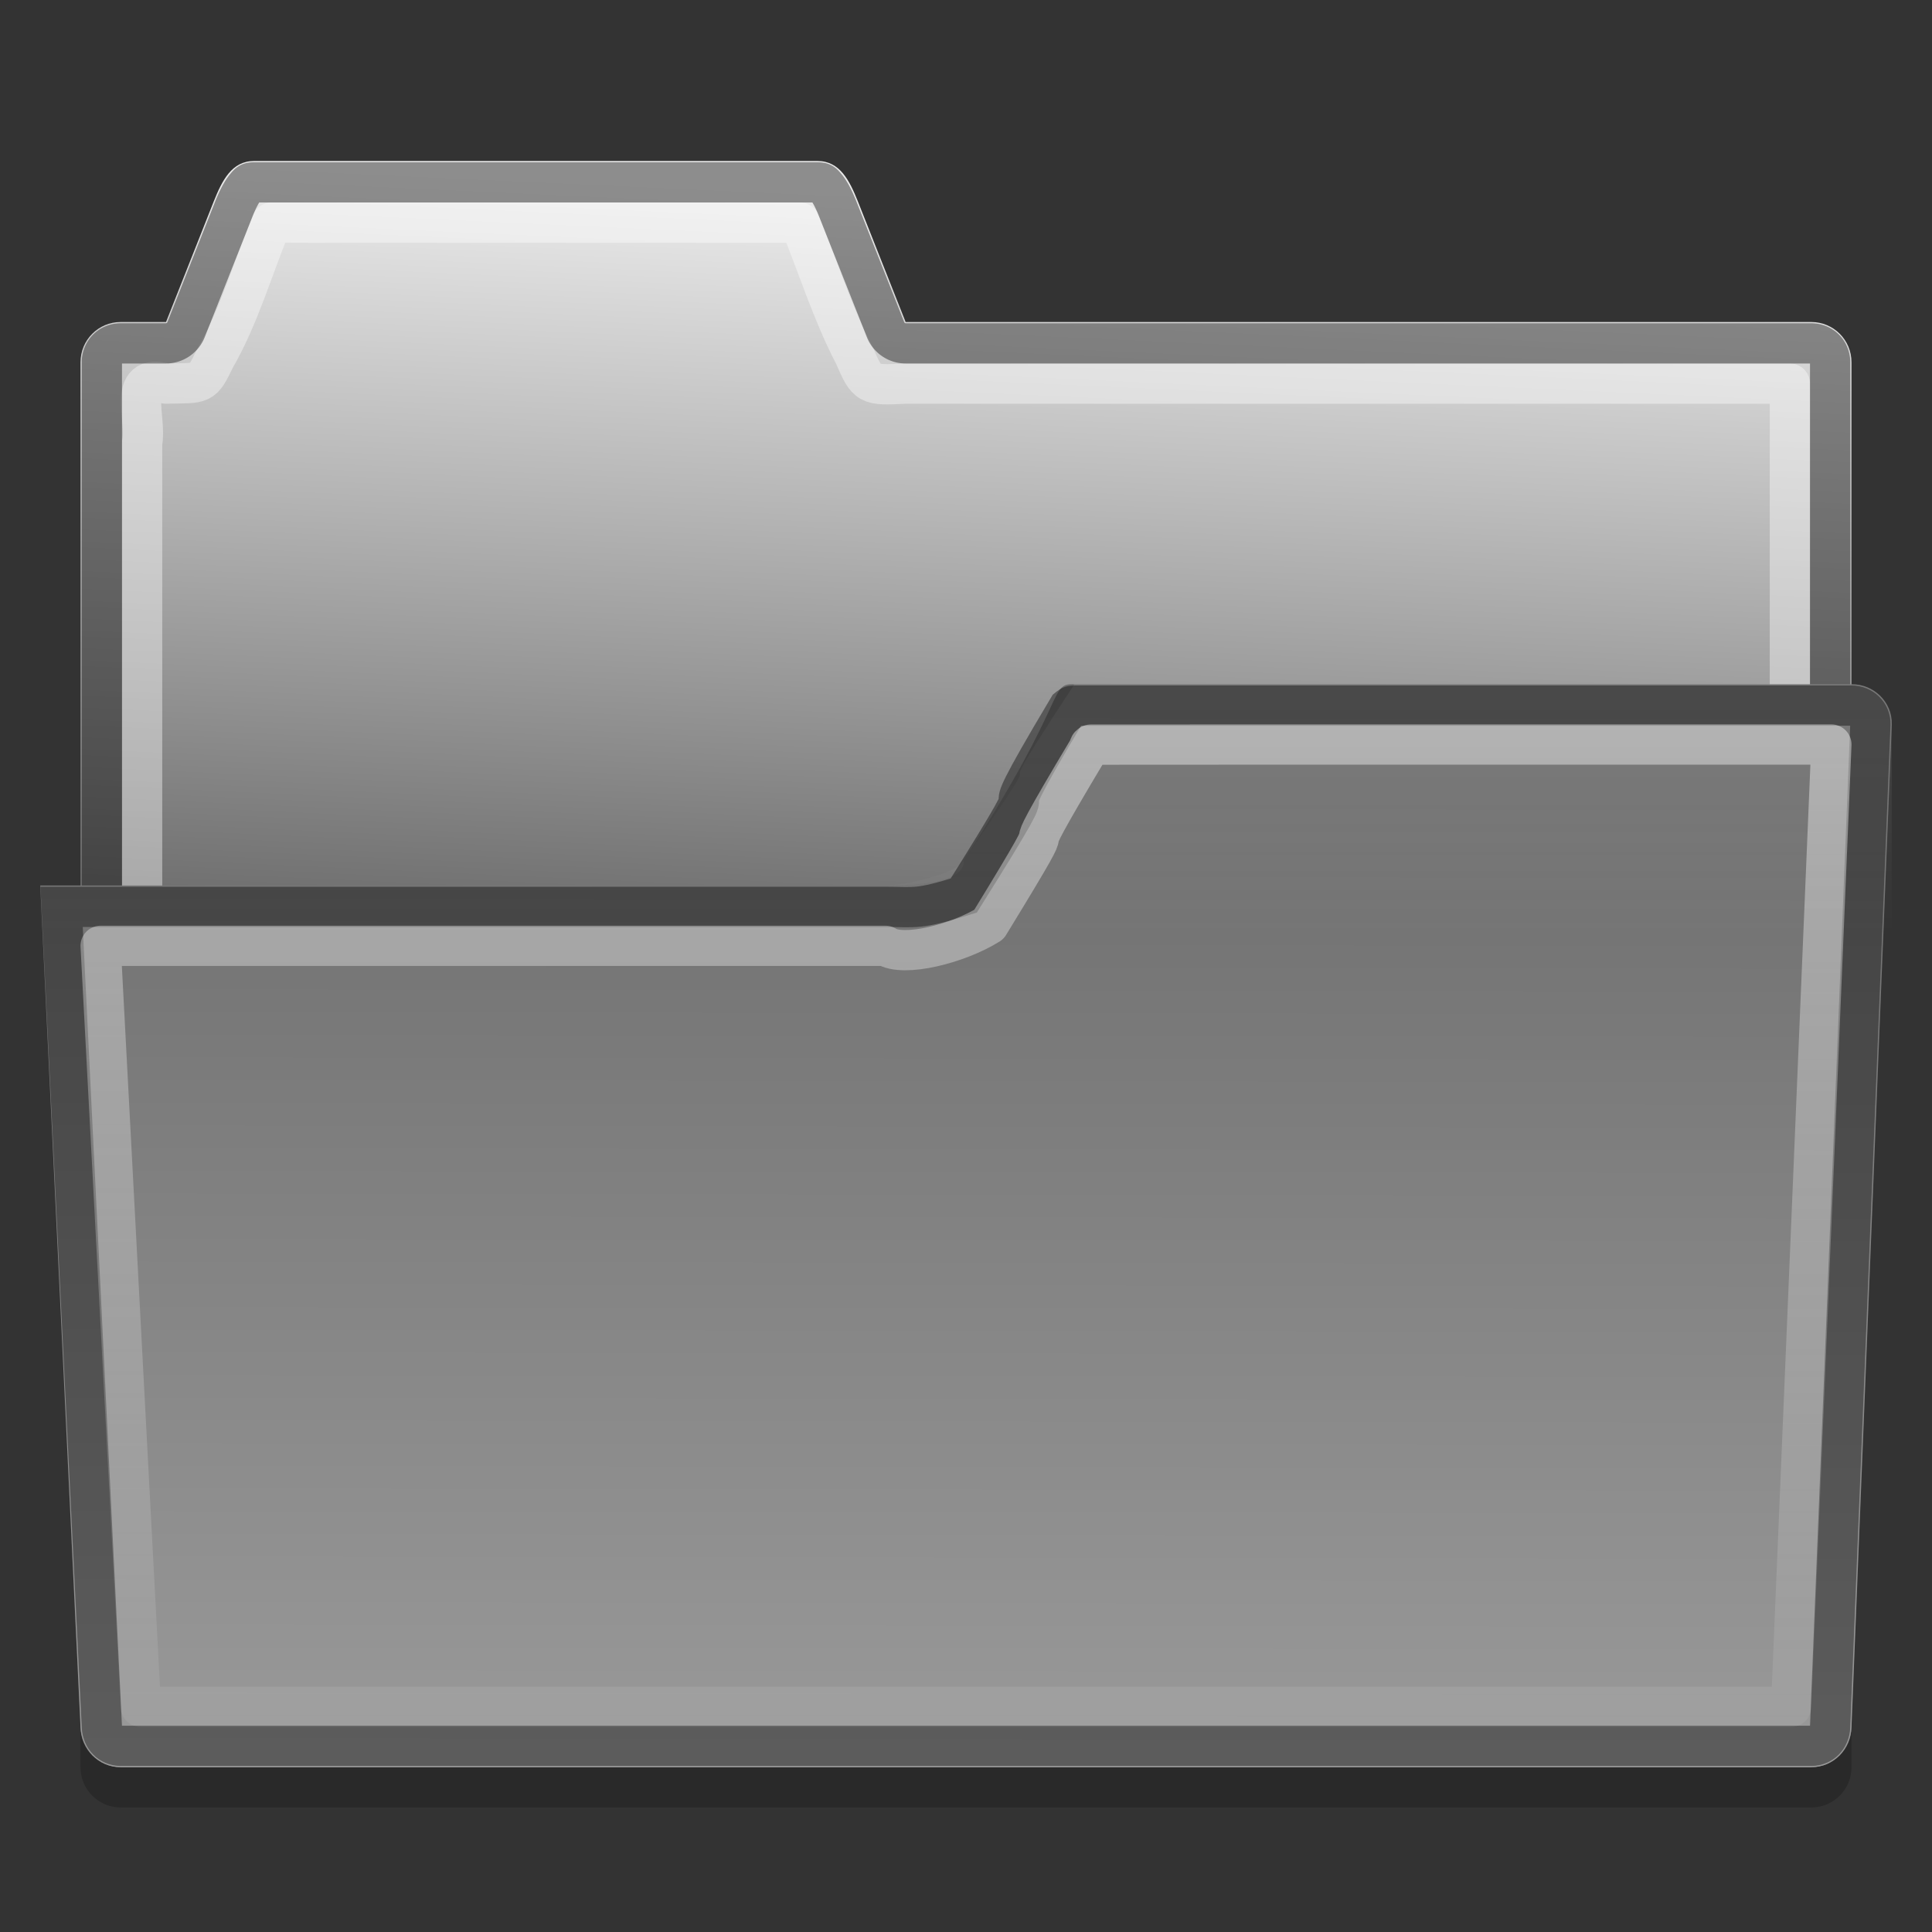 <?xml version="1.0" encoding="UTF-8" standalone="no"?>
<!-- Created with Inkscape (http://www.inkscape.org/) -->

<svg
   xmlns:dc="http://purl.org/dc/elements/1.1/"
   xmlns:cc="http://creativecommons.org/ns#"
   xmlns:rdf="http://www.w3.org/1999/02/22-rdf-syntax-ns#"
   xmlns:svg="http://www.w3.org/2000/svg"
   xmlns="http://www.w3.org/2000/svg"
   xmlns:xlink="http://www.w3.org/1999/xlink"
   xmlns:sodipodi="http://sodipodi.sourceforge.net/DTD/sodipodi-0.dtd"
   xmlns:inkscape="http://www.inkscape.org/namespaces/inkscape"
   version="1.0"
   width="48"
   height="48"
   id="svg2"
   inkscape:version="0.49+devel r"
   sodipodi:docname="folder-grey-open.svg">
  <rect width="100%" height="100%" fill="#333333" stroke="none"/>
  <sodipodi:namedview
     pagecolor="#ffffff"
     bordercolor="#666666"
     borderopacity="1"
     objecttolerance="10"
     gridtolerance="10"
     guidetolerance="10"
     inkscape:pageopacity="0"
     inkscape:pageshadow="2"
     inkscape:window-width="1334"
     inkscape:window-height="747"
     id="namedview33"
     showgrid="false"
     inkscape:zoom="4.9166667"
     inkscape:cx="-1.5254237"
     inkscape:cy="24.101695"
     inkscape:window-x="32"
     inkscape:window-y="0"
     inkscape:window-maximized="1"
     inkscape:current-layer="svg2" />
  <defs
     id="defs5">
    <linearGradient
       id="linearGradient837">
      <stop
         offset="0"
         style="stop-color:#9a9a9a;stop-opacity:1"
         id="stop839" />
      <stop
         offset="1"
         style="stop-color:#6a6a6a;stop-opacity:1"
         id="stop841" />
    </linearGradient>
    <linearGradient
       id="linearGradient3775">
      <stop
         id="stop3777"
         style="stop-color:#000000;stop-opacity:1"
         offset="0" />
      <stop
         id="stop3779"
         style="stop-color:#000000;stop-opacity:0"
         offset="1" />
    </linearGradient>
    <linearGradient
       id="linearGradient3864">
      <stop
         id="stop3866"
         style="stop-color:#ffffff;stop-opacity:1"
         offset="0" />
      <stop
         id="stop3868"
         style="stop-color:#ffffff;stop-opacity:0"
         offset="1" />
    </linearGradient>
    <linearGradient
       id="linearGradient4007">
      <stop
         id="stop4009"
         style="stop-color:#ffffff;stop-opacity:1"
         offset="0" />
      <stop
         id="stop4011"
         style="stop-color:#ffffff;stop-opacity:0"
         offset="1" />
    </linearGradient>
    <linearGradient
       id="linearGradient3993">
      <stop
         id="stop3995"
         style="stop-color:#5288d1;stop-opacity:1"
         offset="0" />
      <stop
         id="stop3997"
         style="stop-color:#729fcf;stop-opacity:1"
         offset="1" />
    </linearGradient>
    <linearGradient
       id="linearGradient3985">
      <stop
         id="stop3987"
         style="stop-color:#ebebeb;stop-opacity:1"
         offset="0" />
      <stop
         id="stop3989"
         style="stop-color:#6a6a6a;stop-opacity:1"
         offset="1" />
    </linearGradient>
    <linearGradient
       x1="36.177"
       y1="-6.975"
       x2="36.177"
       y2="47.556"
       id="linearGradient3074"
       xlink:href="#linearGradient4007"
       gradientUnits="userSpaceOnUse" />
    <radialGradient
       cx="17.746"
       cy="54.51"
       r="22"
       fx="17.746"
       fy="54.51"
       id="radialGradient3078"
       xlink:href="#linearGradient3993"
       gradientUnits="userSpaceOnUse"
       gradientTransform="matrix(1.416,-1.308,1.422,1.54,-78.318,-4.748)" />
    <linearGradient
       x1="3.153"
       y1="3.993"
       x2="2.281"
       y2="22.971"
       id="linearGradient3083"
       xlink:href="#linearGradient3985"
       gradientUnits="userSpaceOnUse" />
    <linearGradient
       x1="46"
       y1="-0.771"
       x2="46"
       y2="23.169"
       id="linearGradient3870"
       xlink:href="#linearGradient3864"
       gradientUnits="userSpaceOnUse" />
    <radialGradient
       cx="22.475"
       cy="44.644"
       r="25.322"
       fx="22.475"
       fy="44.644"
       id="radialGradient3781"
       xlink:href="#linearGradient3775"
       gradientUnits="userSpaceOnUse"
       gradientTransform="matrix(1.097,0,0,0.036,-2.19,43.03)" />
    <linearGradient
       inkscape:collect="always"
       xlink:href="#linearGradient837"
       id="linearGradient835"
       x1="46.559"
       y1="44.08"
       x2="46.594"
       y2="17.029"
       gradientUnits="userSpaceOnUse" />
  </defs>
  <path
     style="color:#000000;fill:#000000;fill-rule:evenodd;stroke:none;opacity:0.2"
     id="path862"
     inkscape:connector-curvature="0"
     d="m 6.312,5 c -0.554,0 -0.794,0.486 -1,1 l -1.188,3 -1.125,0 c -0.554,0 -1,0.446 -1,1 L 2,43.906 c 0,0.554 0.446,1 1,1 l 42,0 c 0.554,0 1,-0.446 1,-1 L 46,10 c 0,-0.554 -0.446,-1 -1,-1 l -22.5,0 -1.188,-3 c -0.206,-0.514 -0.446,-1 -1,-1 L 6.312,5 Z" />
  <path
     d="m 6.312,4 c -0.554,0 -0.794,0.486 -1,1 L 4.125,8 3,8 C 2.446,8 2,8.446 2,9 l 0,33.906 c 0,0.554 0.446,1 1,1 l 42,0 c 0.554,0 1,-0.446 1,-1 L 46,9 C 46,8.446 45.554,8 45,8 L 22.5,8 21.312,5 c -0.206,-0.514 -0.446,-1 -1,-1 l -14,0 z"
     inkscape:connector-curvature="0"
     id="rect3065"
     style="color:#000000;fill:url(#linearGradient3083);fill-rule:evenodd;stroke:none" />
  <path
     d="M 6.75,5.531 C 6.283,6.645 5.948,7.852 5.345,8.897 5.009,9.583 5.049,9.509 4.125,9.531 c -0.984,-0.296 -0.47,0.904 -0.594,1.469 0,10.458 0,20.917 0,31.375 13.646,0 27.292,0 40.938,0 0,-10.948 0,-21.896 0,-32.844 -7.323,0 -14.646,0 -21.969,0 -0.946,0.044 -0.945,0.049 -1.277,-0.71 -0.544,-1.045 -0.904,-2.198 -1.348,-3.29 -4.375,0 -8.75,0 -13.125,0 z"
     inkscape:connector-curvature="0"
     id="path4021"
     style="opacity:0.4;color:#000000;fill:none;stroke:#ffffff;stroke-linejoin:round" />
  <path
     d="m 6.312,4.531 c -0.12,0 -0.135,0.024 -0.219,0.125 C 6.01,4.757 5.91,4.943 5.812,5.187 l -1.188,3 A 0.538,0.538 0 0 1 4.125,8.531 H 3 c -0.265,0 -0.469,0.204 -0.469,0.469 v 33.906 c 0,0.265 0.204,0.469 0.469,0.469 h 42 c 0.265,0 0.469,-0.204 0.469,-0.469 V 9 C 45.469,8.735 45.265,8.531 45,8.531 H 22.5 A 0.538,0.538 0 0 1 22,8.187 l -1.188,-3 C 20.715,4.943 20.615,4.757 20.531,4.656 20.447,4.555 20.432,4.531 20.312,4.531 h -14 z"
     inkscape:connector-curvature="0"
     id="path4017"
     style="opacity:0.4;color:#000000;fill:none;stroke:#000000" />
  <path
     d="m 26.694,17 c -0.659,-0.027 -0.12,0.351 -2.75,4.375 0.056,0.625 -1.528,0.625 -1.944,0.625 H 12.812 8 1 l 1,20.906 c 0.026,0.553 0.446,1 1,1 h 42 c 0.554,0 0.978,-0.446 1,-1 l 1,-24.906 c 0.022,-0.554 -0.446,-1.009 -1,-1 H 39.594 31 z"
     inkscape:connector-curvature="0"
     id="rect3198"
     style="color:#000000;fill:url(#linearGradient835);fill-rule:evenodd;stroke:none;fill-opacity:1" />
  <path
     d="m 26.694,17 c -2.757,4.179 0.056,0.318 -2.75,4.375 -0.18,0.354 -1.528,0.625 -1.944,0.625 h -9.188 -4.812 -7 v 5.531 c 14.64,0.414 31.347,0.456 46,0.125 V 18 c 0,-0.554 -0.446,-1 -1,-1 h -6.406 -8.594 z"
     inkscape:connector-curvature="0"
     id="path4038"
     style="opacity:0.4;color:#000000;fill:url(#linearGradient3870);fill-rule:evenodd;stroke:none" />
  <path
     d="m 26.694,17.531 c -0.091,0 -0.103,0.019 -0.156,0.062 -2.546,4.266 0.147,0.287 -2.594,4.657 -1.147,0.357 -1.186,0.282 -1.944,0.281 h -9.188 -4.812 -6.469 l 1,20.375 c 0.013,0.265 0.204,0.469 0.469,0.469 h 42 c 0.265,0 0.458,-0.204 0.469,-0.469 l 1,-24.907 c 0.011,-0.265 -0.204,-0.469 -0.469,-0.469 h -6.406 -8.594 z"
     inkscape:connector-curvature="0"
     id="path4003"
     style="opacity:0.4;color:#000000;fill:none;stroke:#000000" />
  <path
     d="m 27.1,18.5 c -0.008,0.019 -0.022,0.008 -0.031,0.031 v 0.031 c -2.45,4.094 -0.069,0.438 -2.5,4.406 -0.764,0.478 -2.123,0.823 -2.569,0.531 h -9.188 -4.812 -5.5 l 1,18.906 h 41 l 1,-23.907 h -5.906 -8.594 z"
     inkscape:connector-curvature="0"
     id="path4005"
     style="opacity:0.8;color:#000000;fill:none;stroke:url(#linearGradient3074);stroke-linejoin:round" />
</svg>
